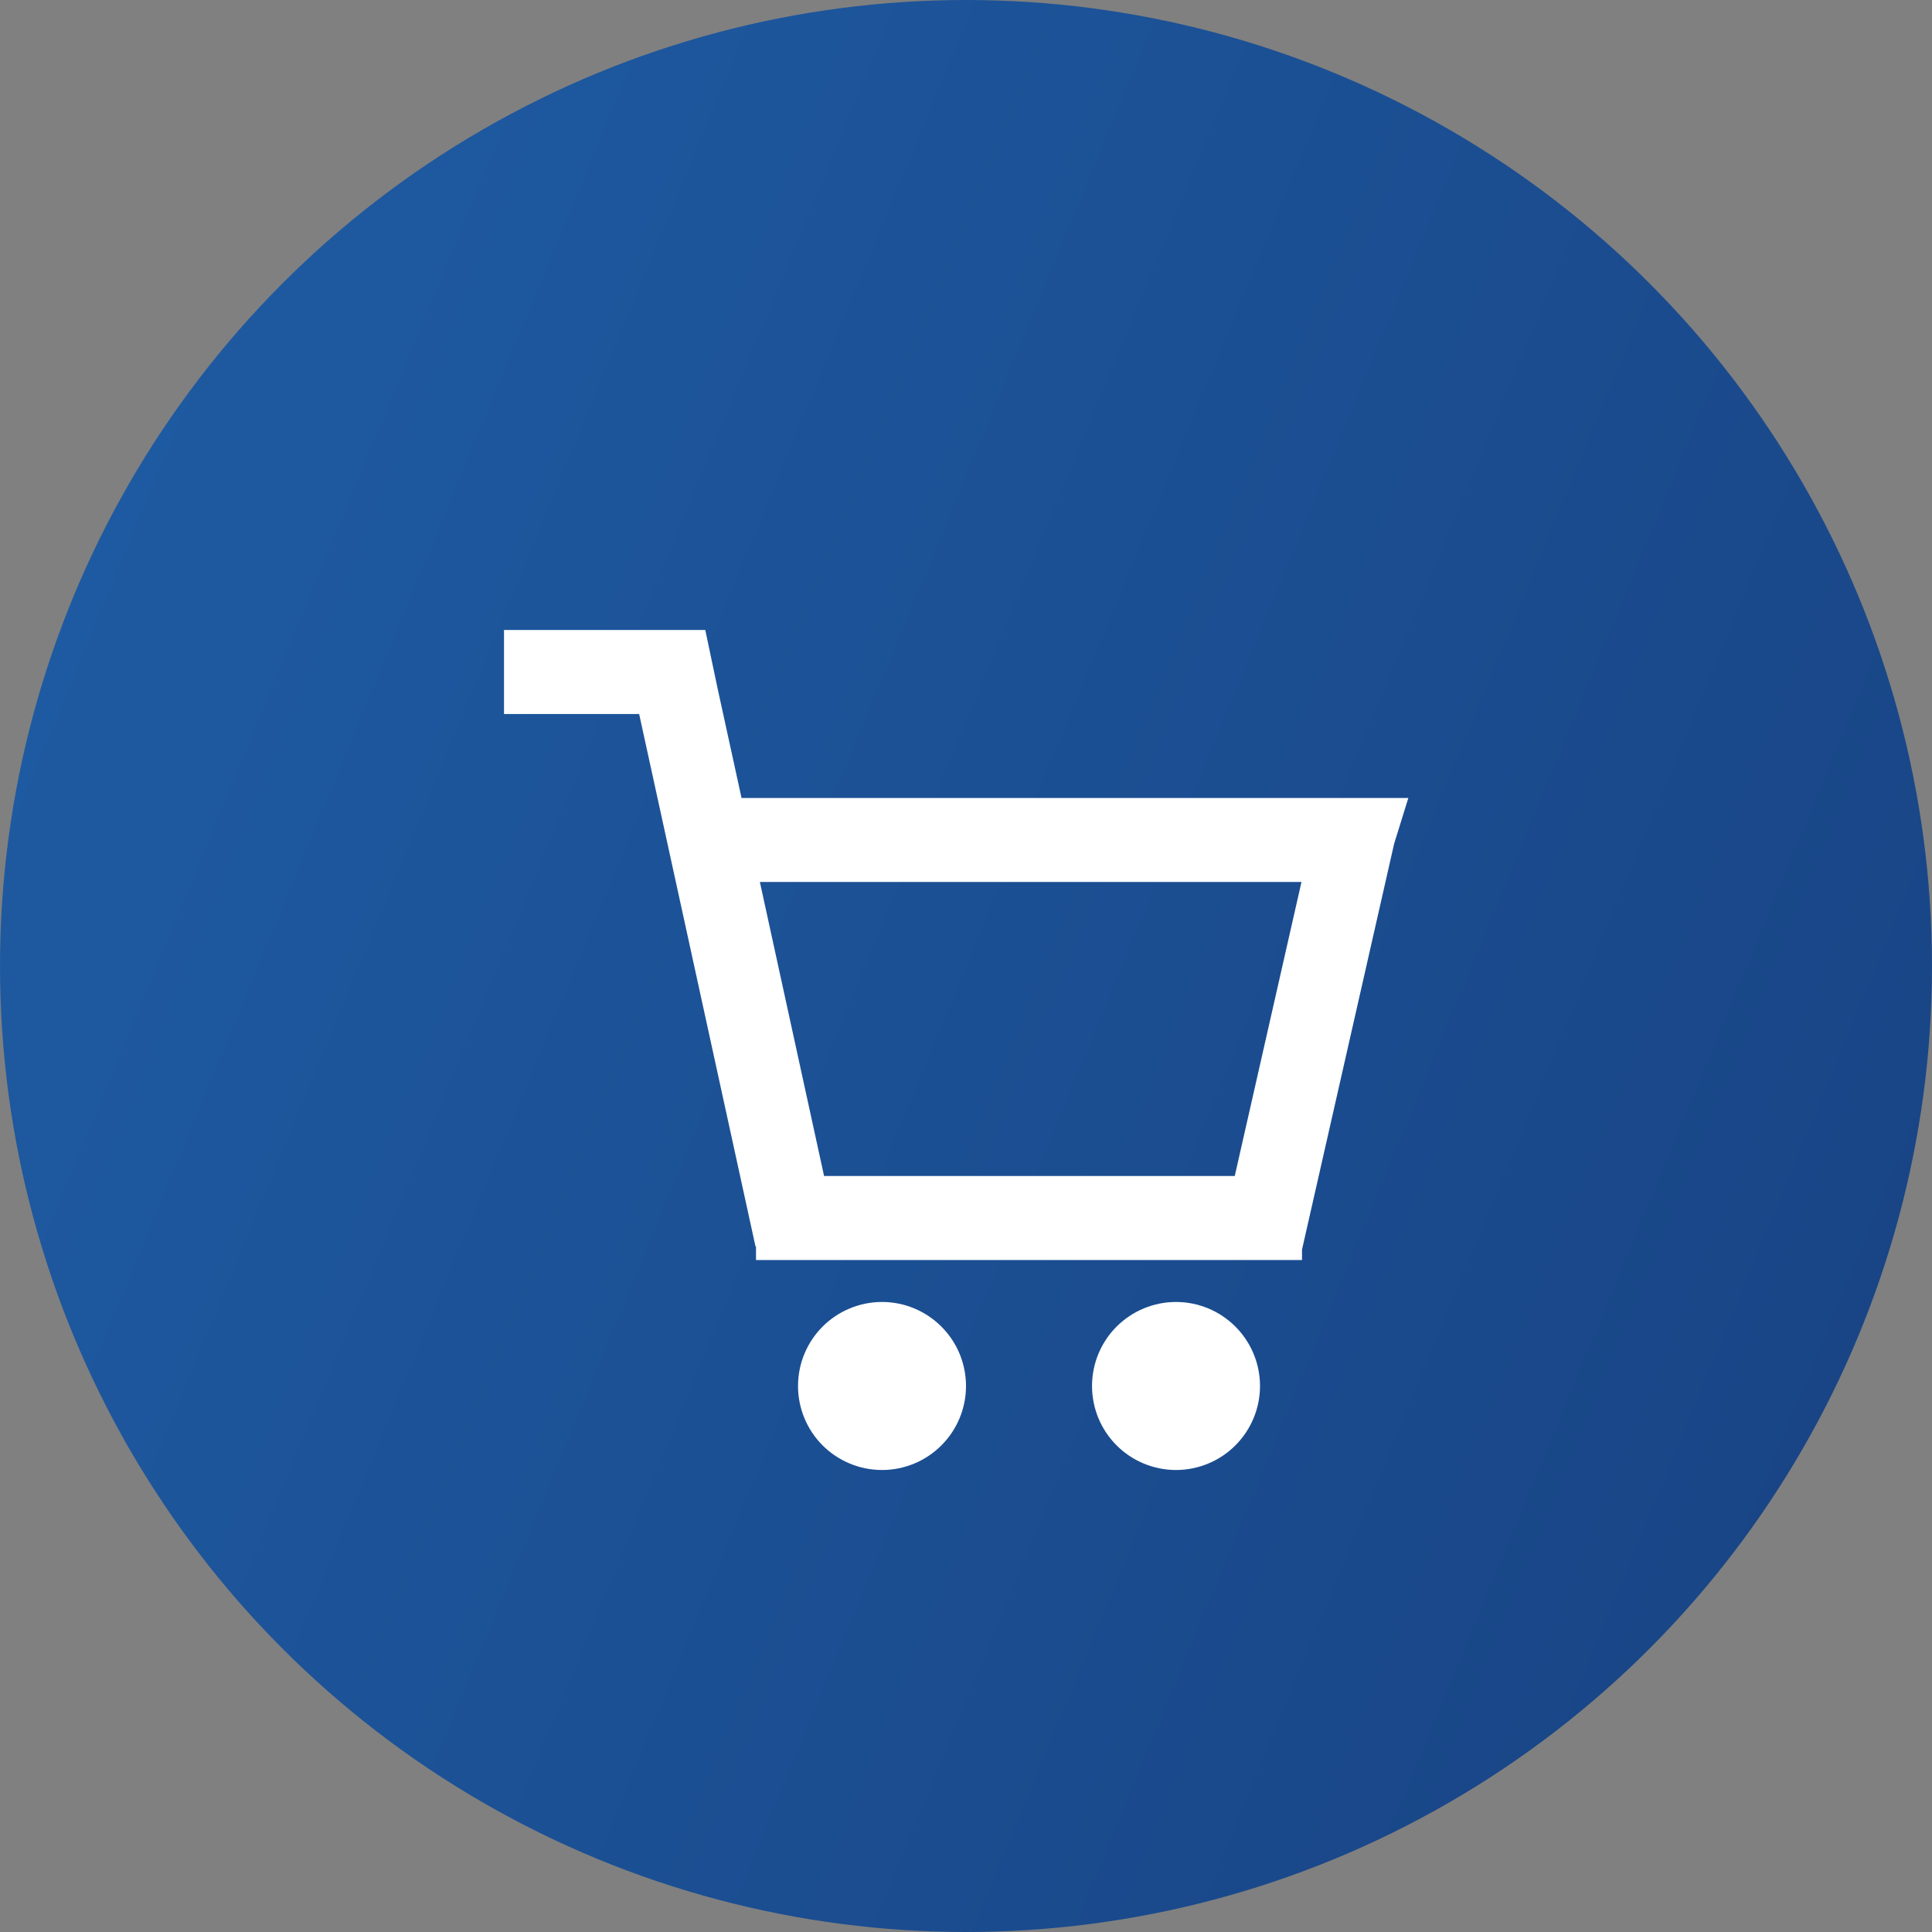<svg width="39" height="39" viewBox="0 0 39 39" fill="none" xmlns="http://www.w3.org/2000/svg">
<rect x="0" y="0" width="39" height="39" fill="#808080" stroke="none"/>
<circle cx="19.5" cy="19.5" r="19.5" fill="url(#paint0_linear_147_4931)"/>
<path fill-rule="evenodd" clip-rule="evenodd" d="M14.237 12.717H10.174V14.413H12.902L15.251 25.162H15.261V25.435H26.283V25.224L28.142 17.034L28.429 16.109H14.969L14.485 13.895L14.237 12.717ZM26.272 17.804H15.339L16.635 23.739H24.925L26.272 17.804Z" fill="white"/>
<path d="M17.805 29.674C18.254 29.674 18.686 29.495 19.003 29.177C19.322 28.859 19.5 28.428 19.5 27.978C19.5 27.528 19.322 27.097 19.003 26.779C18.686 26.461 18.254 26.282 17.805 26.282C17.355 26.282 16.924 26.461 16.605 26.779C16.288 27.097 16.109 27.528 16.109 27.978C16.109 28.428 16.288 28.859 16.605 29.177C16.924 29.495 17.355 29.674 17.805 29.674Z" fill="white"/>
<path d="M25.435 27.978C25.435 28.428 25.256 28.859 24.938 29.177C24.62 29.495 24.189 29.674 23.739 29.674C23.29 29.674 22.858 29.495 22.54 29.177C22.222 28.859 22.044 28.428 22.044 27.978C22.044 27.528 22.222 27.097 22.54 26.779C22.858 26.461 23.29 26.282 23.739 26.282C24.189 26.282 24.62 26.461 24.938 26.779C25.256 27.097 25.435 27.528 25.435 27.978Z" fill="white"/>
<defs>
<linearGradient id="paint0_linear_147_4931" x1="0" y1="0" x2="47.077" y2="19.455" gradientUnits="userSpaceOnUse">
<stop stop-color="#1F5DA5"/>
<stop offset="1" stop-color="#184282"/>
</linearGradient>
</defs>
</svg>
